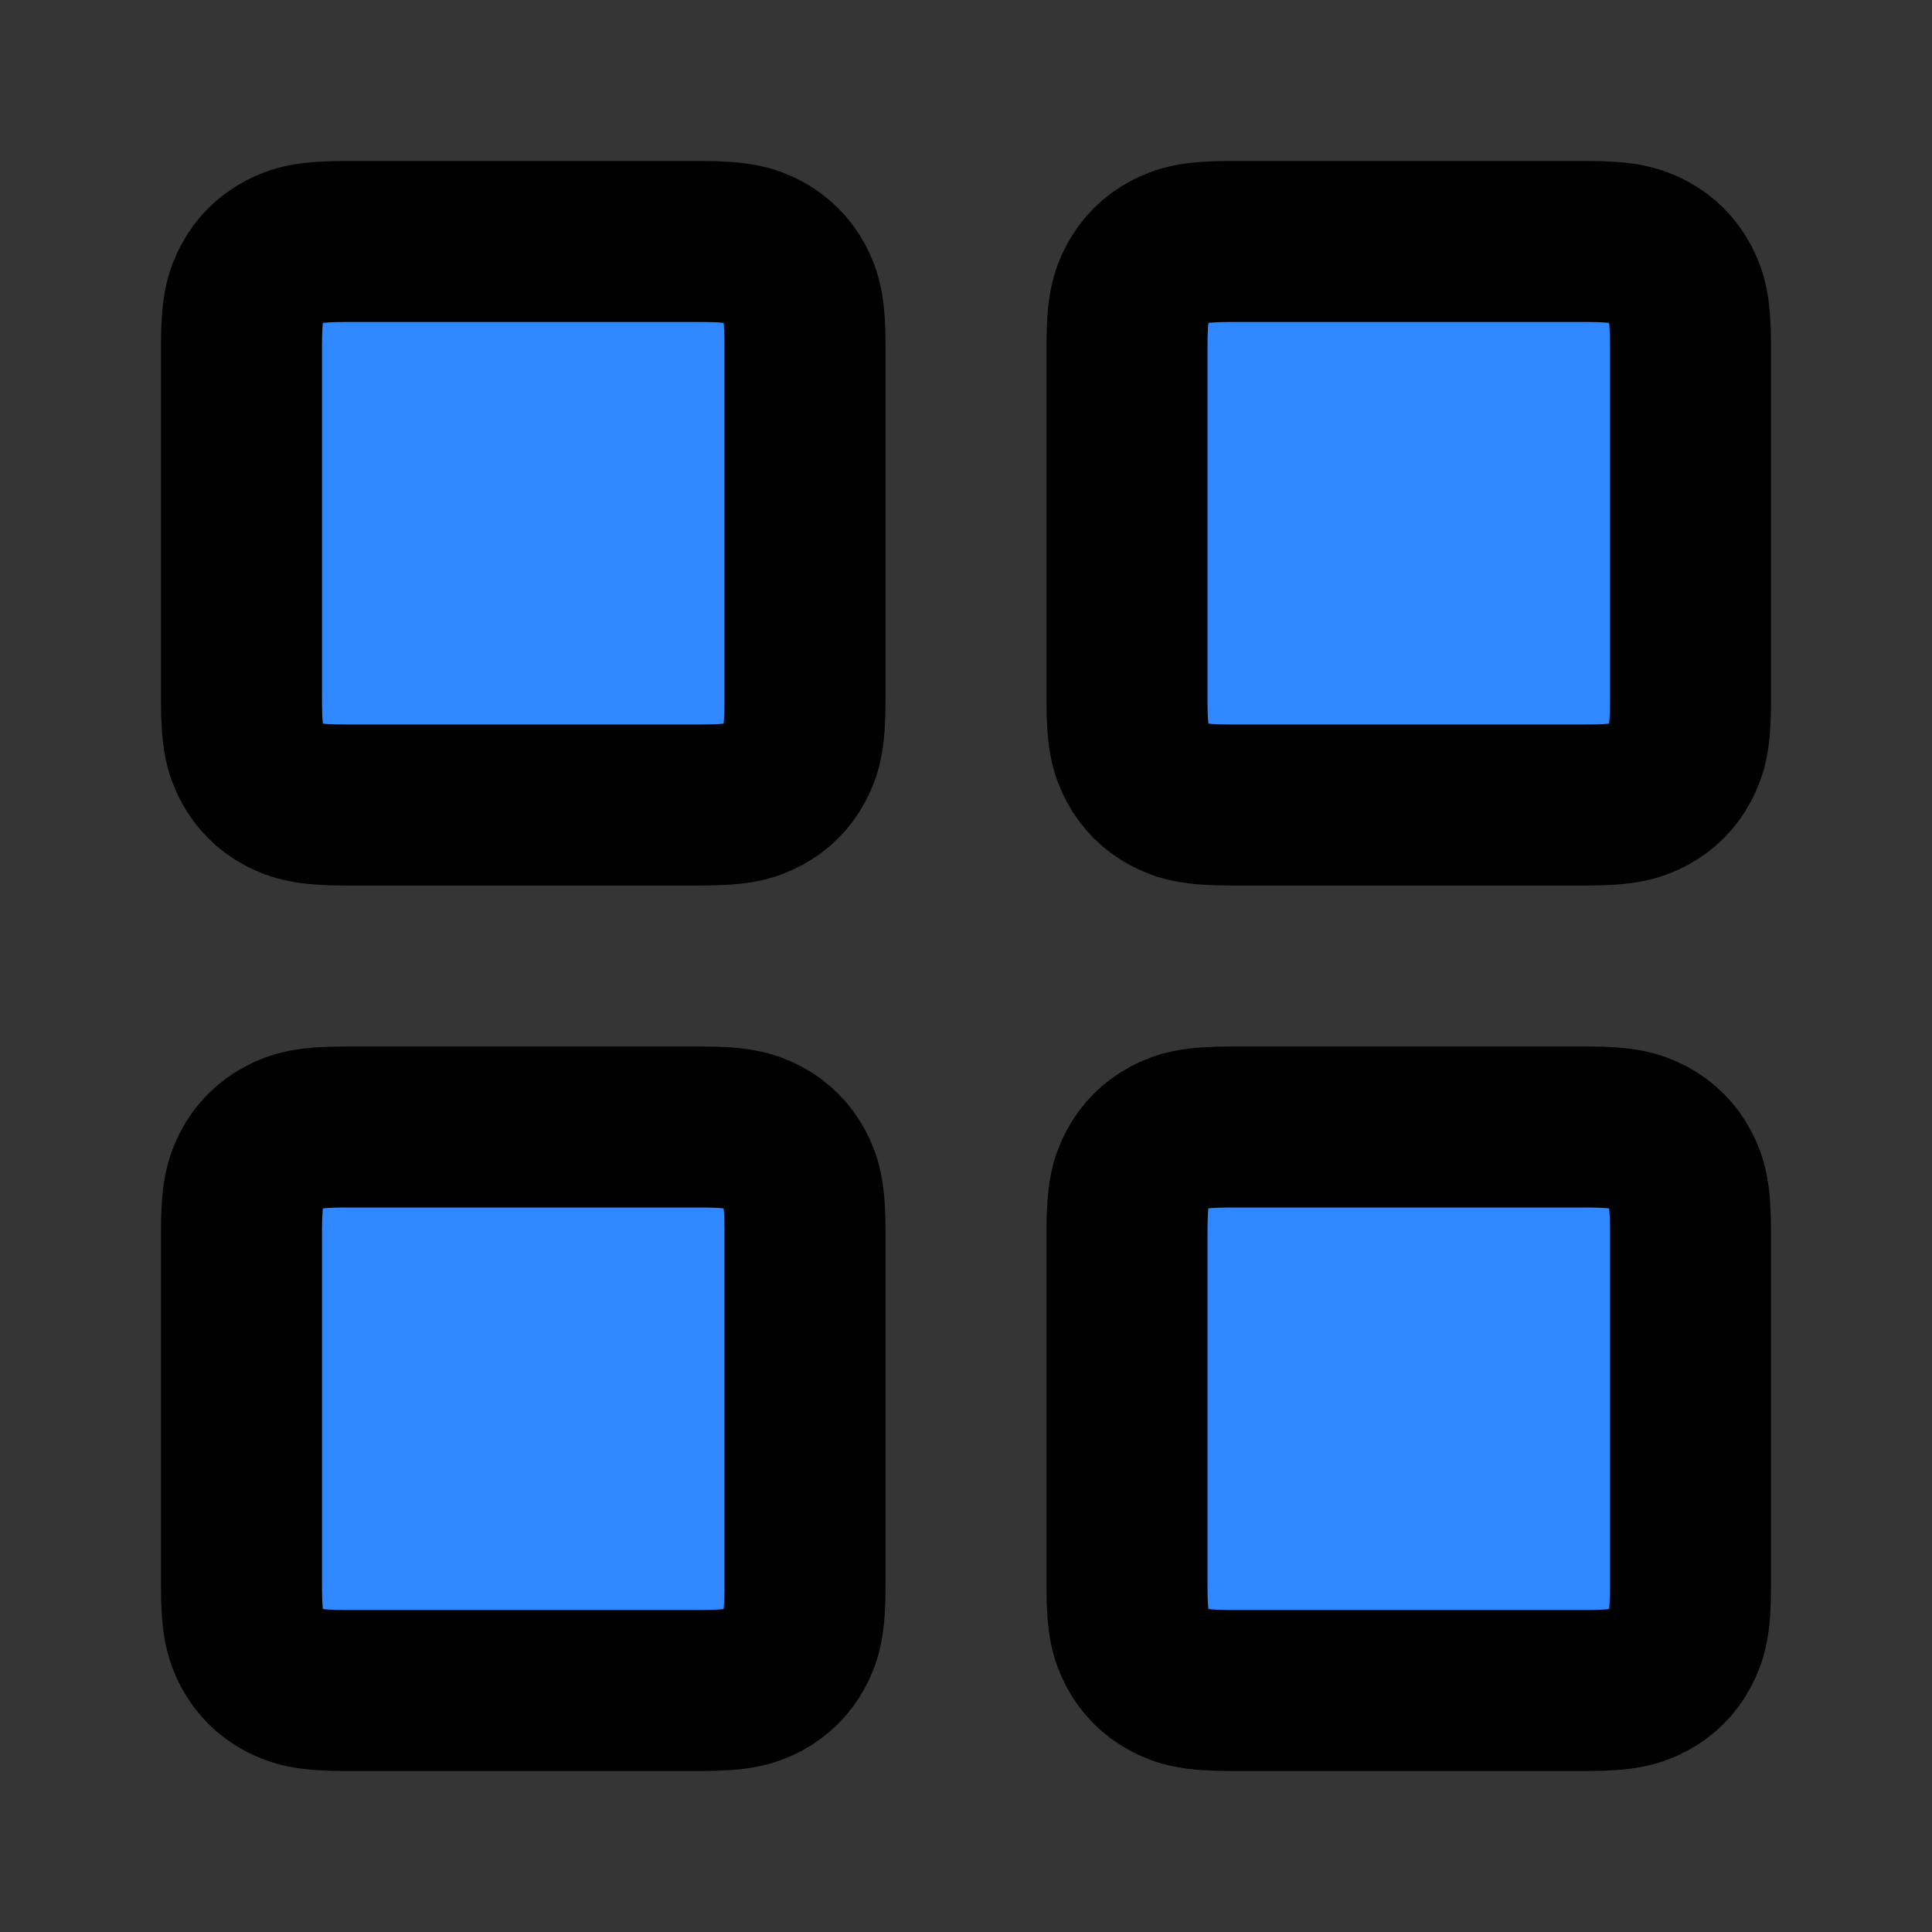 <?xml version="1.0" encoding="UTF-8"?>
<svg width="48px" height="48px" viewBox="0 0 48 48" version="1.1" xmlns="http://www.w3.org/2000/svg" xmlns:xlink="http://www.w3.org/1999/xlink">
    <rect x="0" y="0" width="48" height="48" fill="#333333" stroke="none"/>
    <!-- Generator: Sketch 55.1 (78136) - https://sketchapp.com -->
    <title>all-application</title>
    <desc>Created with Sketch.</desc>
    <g id="all-application" stroke="none" stroke-width="1" fill="none" fill-rule="evenodd">
        <g id="编组">
            <rect id="矩形" fill-opacity="0.01" fill="#FFFFFF" x="0" y="0" width="48" height="48"></rect>
            <path d="M8.564,6 L17.436,6 C18.328,6 18.651,6.093 18.977,6.267 C19.303,6.441 19.559,6.697 19.733,7.023 C19.907,7.349 20,7.672 20,8.564 L20,17.436 C20,18.328 19.907,18.651 19.733,18.977 C19.559,19.303 19.303,19.559 18.977,19.733 C18.651,19.907 18.328,20 17.436,20 L8.564,20 C7.672,20 7.349,19.907 7.023,19.733 C6.697,19.559 6.441,19.303 6.267,18.977 C6.093,18.651 6,18.328 6,17.436 L6,8.564 C6,7.672 6.093,7.349 6.267,7.023 C6.441,6.697 6.697,6.441 7.023,6.267 C7.349,6.093 7.672,6 8.564,6 Z" id="Rectangle" stroke="#000000" stroke-width="4" fill="#2F88FF" fill-rule="nonzero" stroke-linejoin="round"></path>
            <path d="M8.564,28 L17.436,28 C18.328,28 18.651,28.093 18.977,28.267 C19.303,28.441 19.559,28.697 19.733,29.023 C19.907,29.349 20,29.672 20,30.564 L20,39.436 C20,40.328 19.907,40.651 19.733,40.977 C19.559,41.303 19.303,41.559 18.977,41.733 C18.651,41.907 18.328,42 17.436,42 L8.564,42 C7.672,42 7.349,41.907 7.023,41.733 C6.697,41.559 6.441,41.303 6.267,40.977 C6.093,40.651 6,40.328 6,39.436 L6,30.564 C6,29.672 6.093,29.349 6.267,29.023 C6.441,28.697 6.697,28.441 7.023,28.267 C7.349,28.093 7.672,28 8.564,28 Z" id="Rectangle-Copy-2" stroke="#000000" stroke-width="4" fill="#2F88FF" fill-rule="nonzero" stroke-linejoin="round"></path>
            <path d="M30.564,6 L39.436,6 C40.328,6 40.651,6.093 40.977,6.267 C41.303,6.441 41.559,6.697 41.733,7.023 C41.907,7.349 42,7.672 42,8.564 L42,17.436 C42,18.328 41.907,18.651 41.733,18.977 C41.559,19.303 41.303,19.559 40.977,19.733 C40.651,19.907 40.328,20 39.436,20 L30.564,20 C29.672,20 29.349,19.907 29.023,19.733 C28.697,19.559 28.441,19.303 28.267,18.977 C28.093,18.651 28,18.328 28,17.436 L28,8.564 C28,7.672 28.093,7.349 28.267,7.023 C28.441,6.697 28.697,6.441 29.023,6.267 C29.349,6.093 29.672,6 30.564,6 Z" id="Rectangle-Copy" stroke="#000000" stroke-width="4" fill="#2F88FF" fill-rule="nonzero" stroke-linejoin="round"></path>
            <path d="M30.564,28 L39.436,28 C40.328,28 40.651,28.093 40.977,28.267 C41.303,28.441 41.559,28.697 41.733,29.023 C41.907,29.349 42,29.672 42,30.564 L42,39.436 C42,40.328 41.907,40.651 41.733,40.977 C41.559,41.303 41.303,41.559 40.977,41.733 C40.651,41.907 40.328,42 39.436,42 L30.564,42 C29.672,42 29.349,41.907 29.023,41.733 C28.697,41.559 28.441,41.303 28.267,40.977 C28.093,40.651 28,40.328 28,39.436 L28,30.564 C28,29.672 28.093,29.349 28.267,29.023 C28.441,28.697 28.697,28.441 29.023,28.267 C29.349,28.093 29.672,28 30.564,28 Z" id="Rectangle-Copy-3" stroke="#000000" stroke-width="4" fill="#2F88FF" fill-rule="nonzero" stroke-linejoin="round"></path>
        </g>
    </g>
</svg>